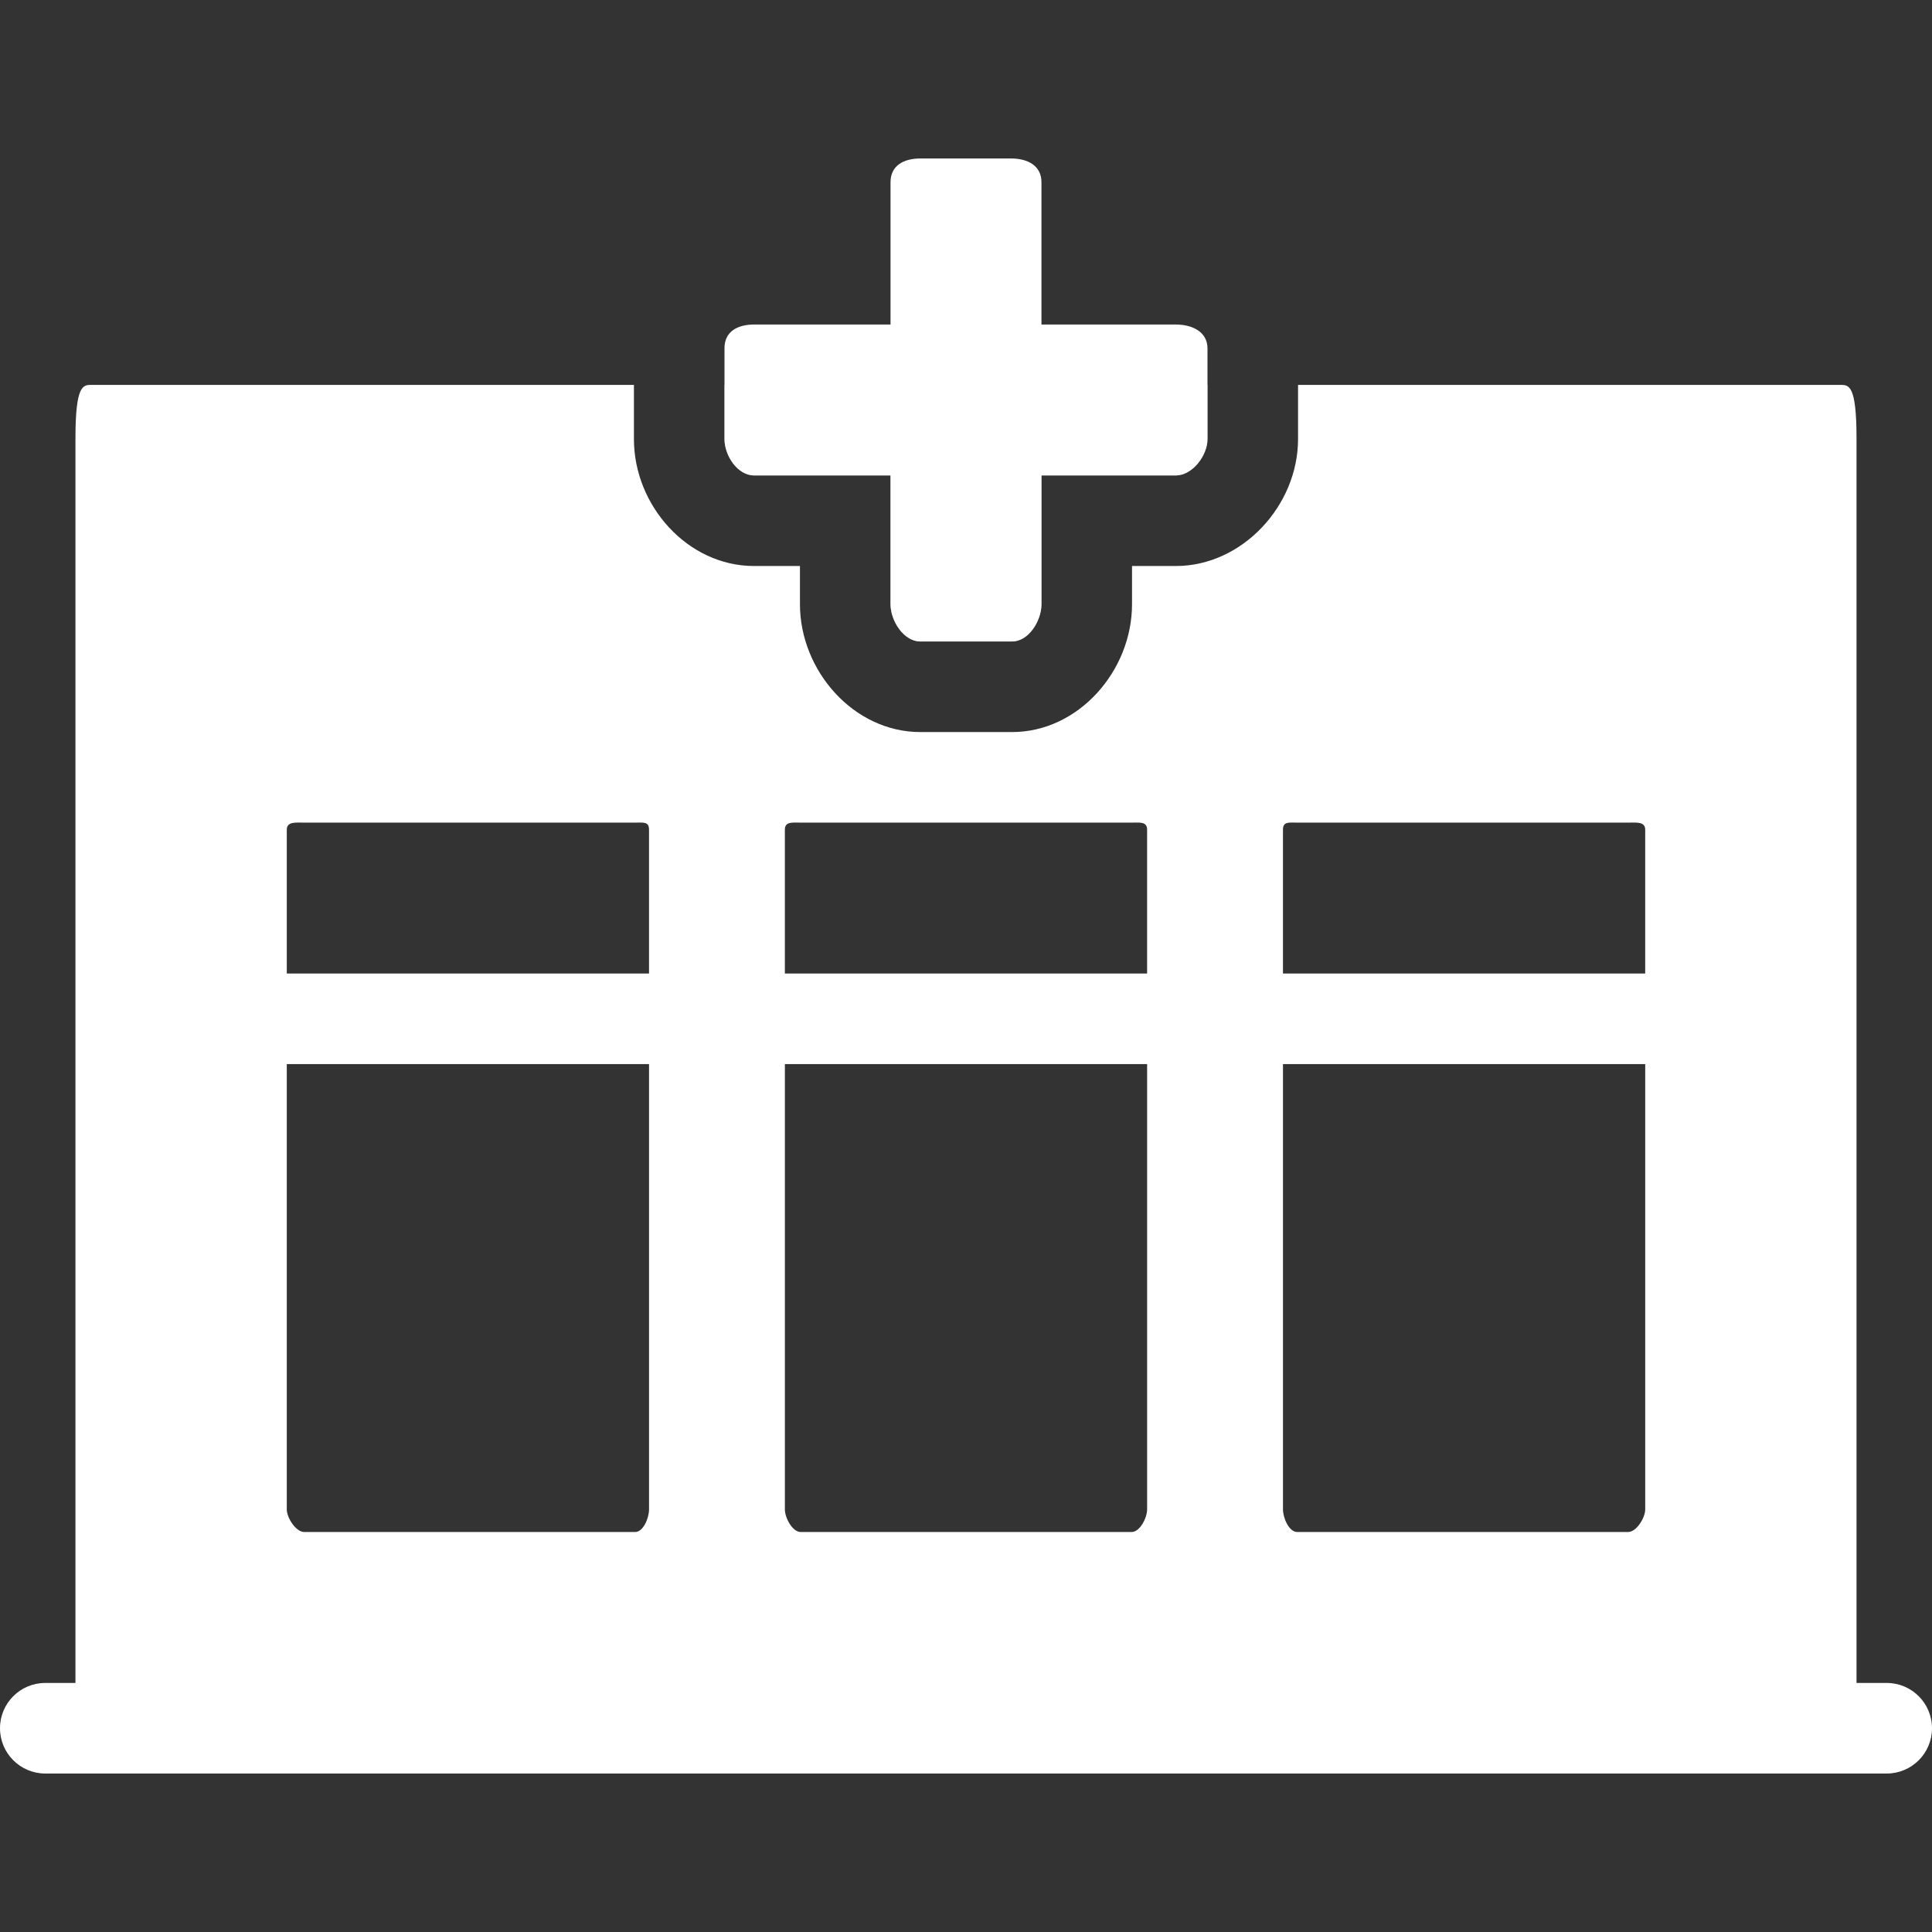 <?xml version="1.0" encoding="iso-8859-1"?>
<!-- Generator: Adobe Illustrator 19.0.0, SVG Export Plug-In . SVG Version: 6.00 Build 0)  -->
<svg xmlns="http://www.w3.org/2000/svg" xmlns:xlink="http://www.w3.org/1999/xlink" version="1.1" id="Layer_1" x="0px" y="0px" viewBox="0 0 500.004 500.004" style="enable-background:new 0 0 500.004 500.004;" xml:space="preserve" width="512px" height="512px">
<rect x="0" y="0" width="500.004" height="500.004" fill="#333333" stroke="none"/>
<g style="opacity:0.5;enable-background:new    ;">
	<g>
		<path d="M187.5,99.61v14.024c0,4.292,3.376,9.416,7.672,9.416h35.296v33.328c0,4.296,3.412,9.64,7.704,9.64h23.752    c4.292,0,7.608-5.344,7.608-9.64V123.05h34.756c4.296,0,8.212-5.12,8.212-9.416V99.61H187.5z" fill="#FFFFFF"/>
	</g>
</g>
<g>
	<g>
		<path d="M304.288,83.986h-34.756V47.154c0-4.296-3.58-6.14-7.876-6.14h-23.484c-4.292,0-7.704,1.84-7.704,6.14v36.832h-35.296    c-4.296,0-7.672,1.816-7.672,6.112v23.532c0,4.296,3.376,9.416,7.672,9.416h35.296v33.328c0,4.296,3.412,9.64,7.704,9.64h23.752    c4.292,0,7.608-5.344,7.608-9.64v-33.328h34.756c4.296,0,8.212-5.12,8.212-9.416V90.178    C312.5,85.886,308.584,83.986,304.288,83.986z" fill="#FFFFFF"/>
	</g>
</g>
<g>
	<g>
		<path d="M488.288,435.55h-7.82V113.398c0-13.784-1.98-13.788-4.136-13.788H335.936v14.024c0,17.22-14.424,32.852-31.648,32.852    h-11.32v9.892c0,17.22-13.828,33.08-31.048,33.08h-23.752c-17.22,0-31.14-15.856-31.14-33.08v-9.892h-11.86    c-17.22,0-31.108-15.632-31.108-32.852V99.61H23.66c-2.152,0-4.132,0-4.132,13.788V435.55h-7.816C5.244,435.55,0,440.798,0,447.27    c0,6.464,5.244,11.72,11.712,11.72h476.58c6.468,0,11.712-5.252,11.712-11.72C500,440.798,494.756,435.55,488.288,435.55z     M74.22,214.73c0-2.156,2.352-1.836,4.508-1.836h85.636c2.156,0,3.604-0.316,3.604,1.836v37.224H74.22V214.73z M167.972,390.642    c0,2.156-1.448,5.844-3.604,5.844h-85.64c-2.156,0-4.508-3.688-4.508-5.844c0,0,0-115.248,0-115.248h93.752V390.642z     M203.124,214.73c0-2.156,1.94-1.836,4.096-1.836h85.64c2.148,0,4.012-0.316,4.012,1.836v37.224h-93.748V214.73z M296.876,390.642    c0,2.156-1.864,5.844-4.012,5.844h-85.64c-2.156,0-4.096-3.688-4.096-5.844V275.394h93.748V390.642z M332.032,214.73    c0-2.156,1.536-1.836,3.684-1.836h85.64c2.156,0,4.424-0.316,4.424,1.836v37.224h-93.748V214.73z M425.784,390.642    c0,2.156-2.268,5.844-4.424,5.844h-85.64c-2.148,0-3.684-3.688-3.684-5.844V275.394h93.748V390.642z" fill="#FFFFFF"/>
	</g>
</g>
<g>
</g>
<g>
</g>
<g>
</g>
<g>
</g>
<g>
</g>
<g>
</g>
<g>
</g>
<g>
</g>
<g>
</g>
<g>
</g>
<g>
</g>
<g>
</g>
<g>
</g>
<g>
</g>
<g>
</g>
</svg>
